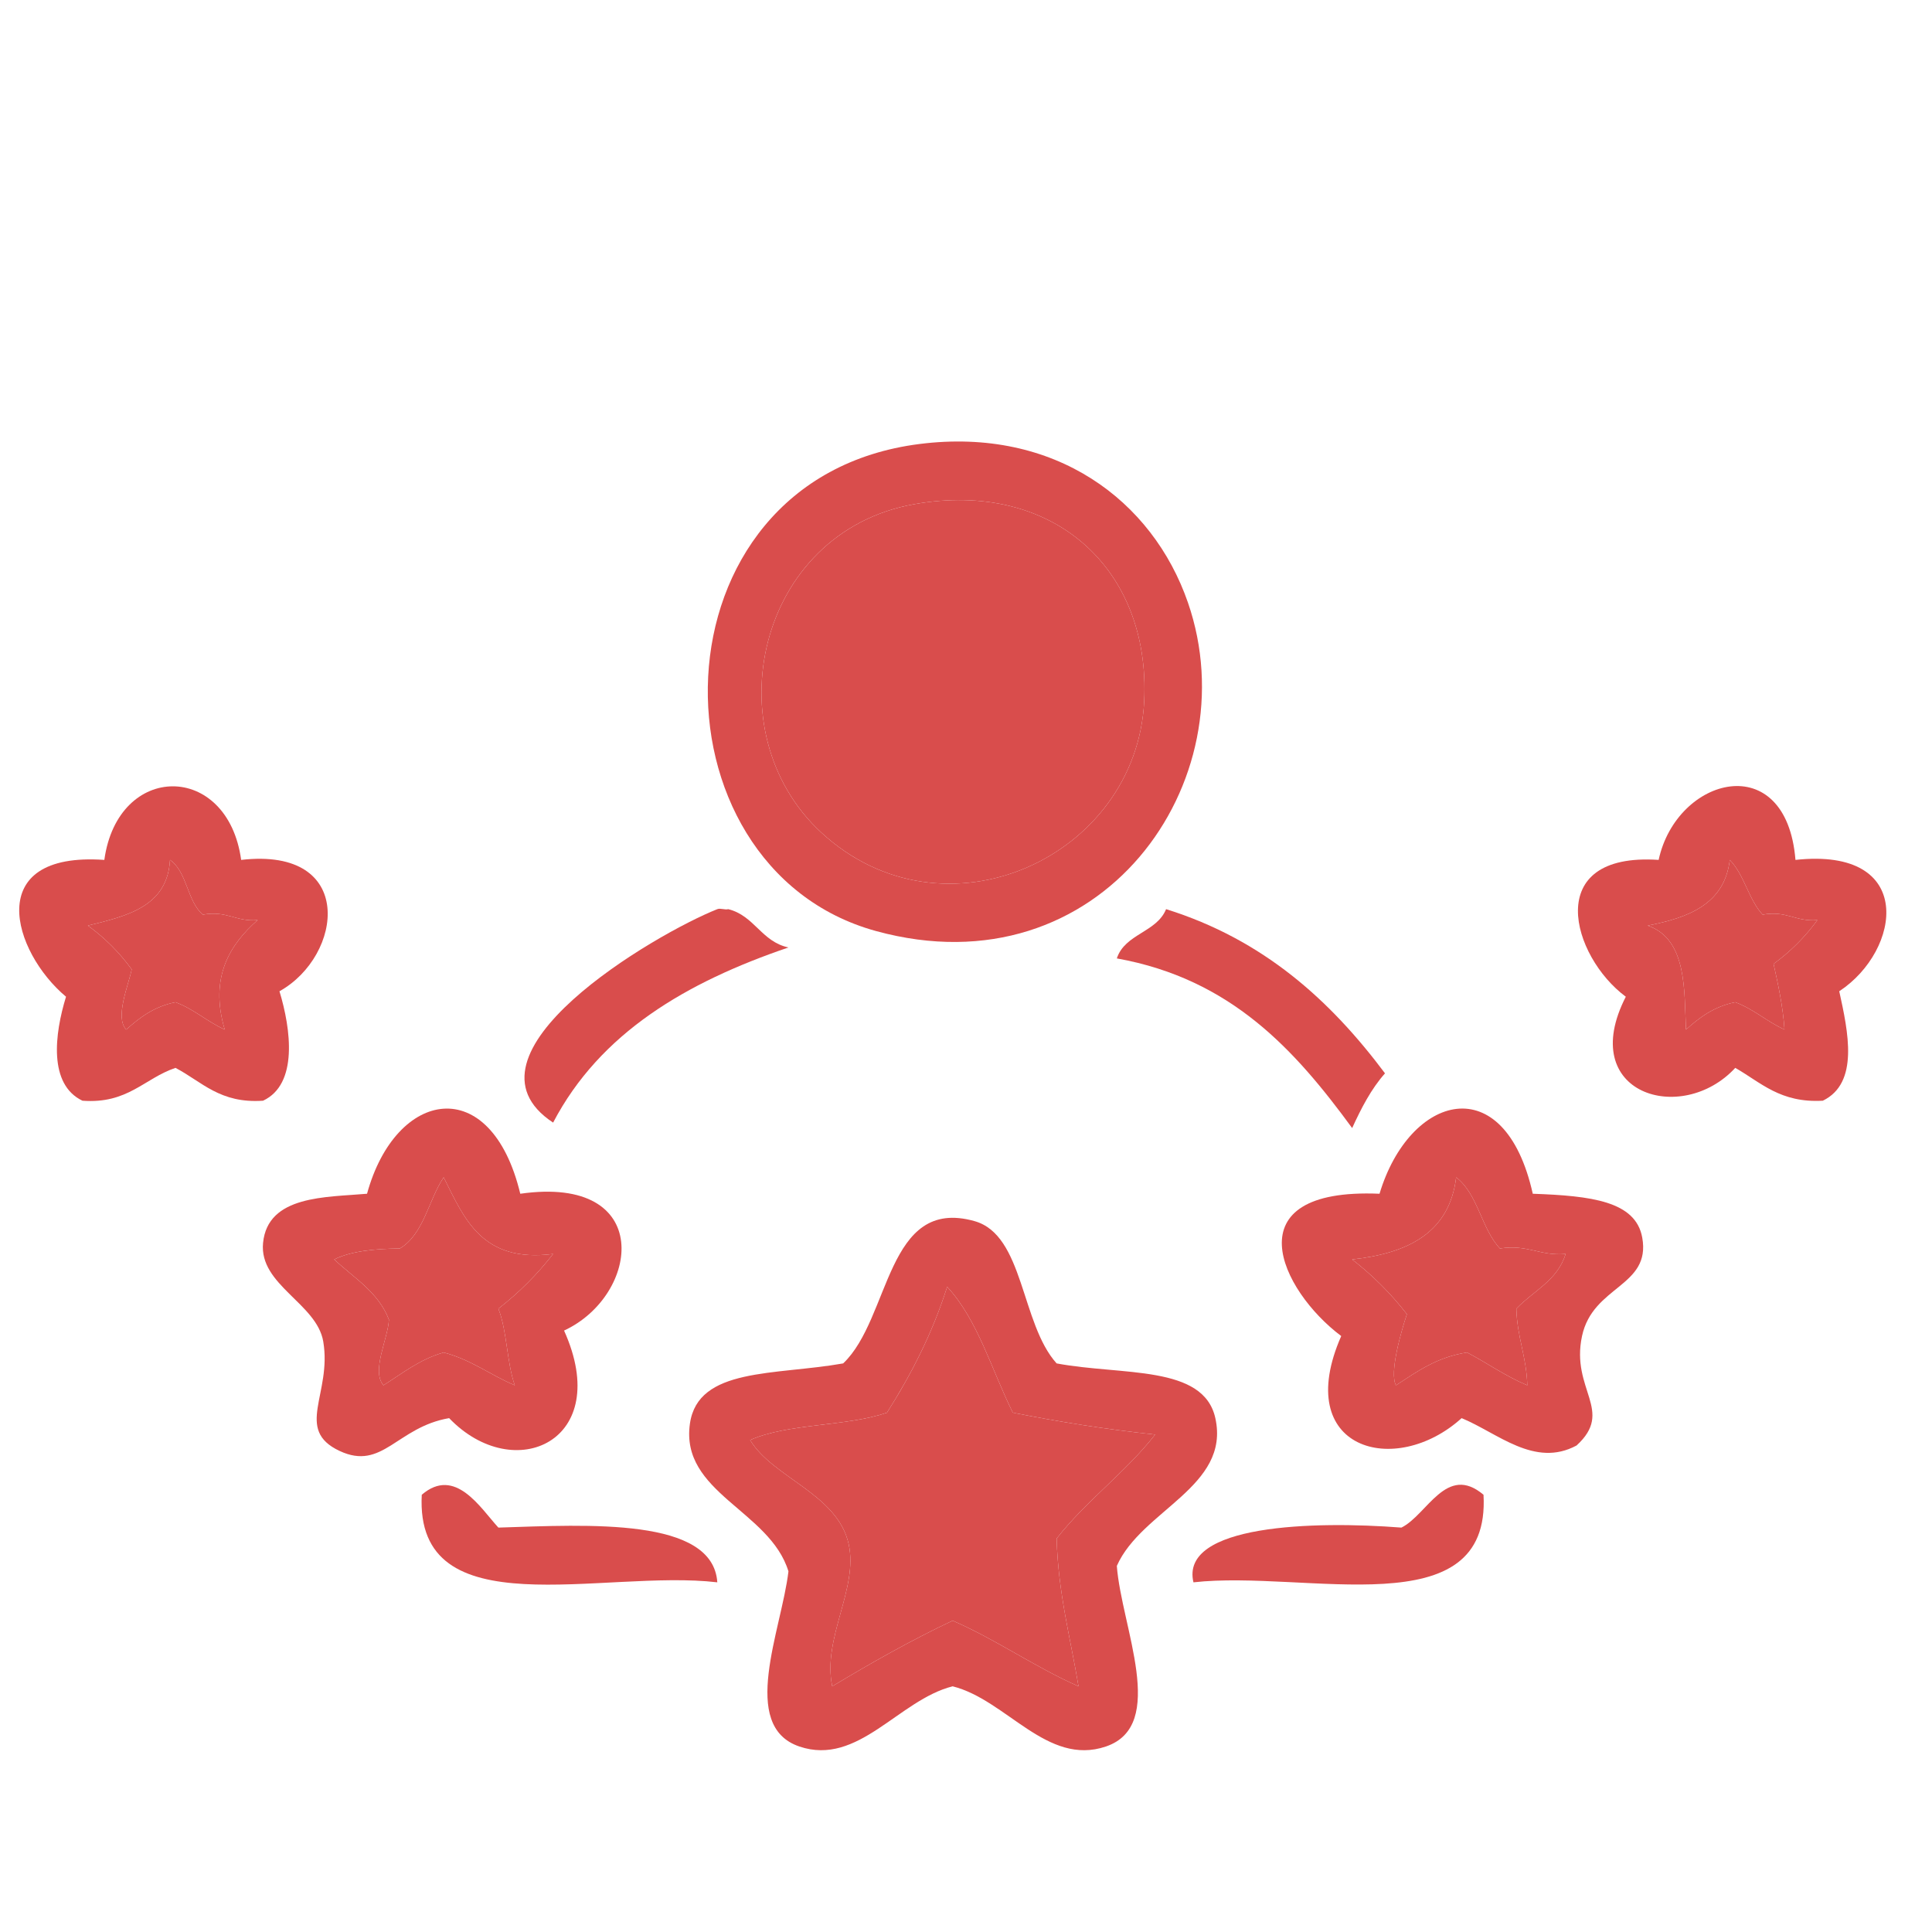 <?xml version="1.0" encoding="utf-8"?>
<!-- Generator: Adobe Illustrator 13.0.0, SVG Export Plug-In . SVG Version: 6.00 Build 14948)  -->
<!DOCTYPE svg PUBLIC "-//W3C//DTD SVG 1.1//EN" "http://www.w3.org/Graphics/SVG/1.1/DTD/svg11.dtd">
<svg version="1.1" id="Isolation_Mode" xmlns="http://www.w3.org/2000/svg" xmlns:xlink="http://www.w3.org/1999/xlink" x="0px"
	 y="0px" width="500px" height="500px" viewBox="229.5 29.5 500 500" enable-background="new 229.5 29.5 500 500"
	 xml:space="preserve">
<path fill="#D94D4C" d="M467.543,144.396c34.947-4.393,60.243,14.552,69.403,41.075c15.956,46.208-22.517,100.95-80.734,84.983
	C396.187,253.991,396.628,153.309,467.543,144.396z M442.049,244.96c31.733,29.286,81.575,6.471,83.566-33.993
	c1.696-34.489-23.818-57.334-59.488-50.99C425.413,167.219,413.924,219.003,442.049,244.96z"/>
<path fill="#D94D4C" d="M466.127,159.977c35.669-6.344,61.184,16.5,59.488,50.99c-1.991,40.464-51.833,63.279-83.566,33.993
	C413.924,219.003,425.413,167.219,466.127,159.977z"/>
<path fill="#D94D4C" d="M291.912,252.042c29.845-3.439,26.361,24.856,9.915,33.993c2.978,9.815,4.865,24.07-4.249,28.328
	c-11.169,0.78-15.837-4.938-22.662-8.499c-8.113,2.748-12.335,9.381-24.079,8.499c-8.818-4.211-7.23-17.249-4.25-26.912
	c-13.85-11.597-21.735-37.622,9.915-35.409C260.003,226.684,288.419,226.622,291.912,252.042z M252.253,269.039
	c4.371,3.181,8.148,6.958,11.331,11.331c-0.799,3.993-4.432,12.469-1.417,15.581c3.493-3.118,7.246-5.977,12.748-7.082
	c4.809,1.801,8.189,5.027,12.748,7.082c-4.059-13.612,1.423-22.078,8.498-28.328c-5.664,0.471-7.864-2.525-14.164-1.417
	c-4.091-3.465-4.036-11.074-8.498-14.164C272.812,264.102,262.498,266.537,252.253,269.039z"/>
<path fill="#D94D4C" d="M694.166,252.042c31.209-3.395,27.421,23.42,11.331,33.993c2.3,10.493,5.193,23.739-4.25,28.328
	c-11.017,0.63-16.042-4.733-22.661-8.499c-13.871,15.022-41.217,6.736-28.328-18.413c-14.018-10.364-21.845-37.449,8.498-35.409
	C663.429,230.402,691.807,222.976,694.166,252.042z M655.923,269.039c10.305,3.53,9.404,17.016,9.915,26.912
	c3.492-3.118,7.246-5.977,12.748-7.082c4.81,1.801,8.188,5.027,12.747,7.082c-0.444-6.166-1.637-11.586-2.833-16.997
	c4.372-3.183,8.148-6.96,11.331-11.331c-5.662,0.471-7.863-2.525-14.164-1.417c-3.635-3.919-4.76-10.348-8.498-14.164
	C675.804,263.422,666.618,266.984,655.923,269.039z"/>
<path fill="#D94D4C" d="M273.499,252.042c4.462,3.09,4.407,10.699,8.498,14.164c6.3-1.109,8.5,1.887,14.164,1.417
	c-7.075,6.252-12.557,14.716-8.498,28.328c-4.558-2.055-7.938-5.281-12.748-7.082c-5.502,1.105-9.255,3.964-12.748,7.082
	c-3.015-3.111,0.617-11.588,1.417-15.581c-3.183-4.373-6.96-8.15-11.331-11.331C262.498,266.537,272.812,264.102,273.499,252.042z"
	/>
<path fill="#D94D4C" d="M677.169,252.042c3.738,3.815,4.863,10.245,8.498,14.164c6.301-1.109,8.502,1.887,14.164,1.417
	c-3.183,4.371-6.959,8.148-11.331,11.331c1.196,5.411,2.389,10.831,2.833,16.997c-4.559-2.055-7.938-5.281-12.747-7.082
	c-5.502,1.105-9.256,3.964-12.748,7.082c-0.511-9.896,0.39-23.382-9.915-26.912C666.618,266.984,675.804,263.422,677.169,252.042z"
	/>
<path fill="#D94D4C" d="M433.551,274.704c-26.417,8.99-48.744,22.074-60.905,45.324c-26.752-17.619,26.28-48.794,42.492-55.239
	c0.814-0.325,1.986,0.248,2.832,0C424.772,266.486,426.553,273.202,433.551,274.704z"/>
<path fill="#D94D4C" d="M587.937,307.28c-3.551,4.001-6.13,8.979-8.498,14.164c-14.771-20.169-31.284-38.591-60.904-43.907
	c2.099-6.399,10.294-6.703,12.747-12.748C556.468,272.651,573.792,288.376,587.937,307.28z"/>
<path fill="#D94D4C" d="M364.147,338.441c34.796-4.974,31.046,26.26,11.332,35.41c12.884,28.58-12.928,40.188-29.744,22.661
	c-13.526,2.326-17.221,13.692-28.328,8.499c-11.835-5.535-1.955-14.812-4.25-28.328c-1.679-9.887-16.628-14.631-15.58-25.495
	c1.198-12.421,16.406-11.808,26.911-12.747C331.927,311.292,356.566,306.904,364.147,338.441z M332.987,352.604
	c-6.527,0.082-12.565,0.655-16.997,2.834c5.109,4.804,11.408,8.418,14.164,15.58c-0.248,5.007-4.61,13.248-1.417,16.996
	c4.92-3.106,9.345-6.708,15.58-8.498c7.11,1.859,12.096,5.844,18.414,8.498c-2.095-5.934-1.983-14.069-4.25-19.829
	c5.314-4.129,10.035-8.85,14.164-14.164c-18.427,2.373-22.971-9.136-28.328-19.829C340.361,340.148,339.184,348.886,332.987,352.604
	z"/>
<path fill="#D94D4C" d="M626.179,338.441c15.12,0.537,26.621,1.912,28.328,11.331c2.311,12.749-12.771,12.383-15.58,25.495
	c-2.988,13.933,8.469,19.295-1.417,28.328c-10.885,5.848-20.417-3.253-29.744-7.083c-17.172,15.554-44.069,8.191-31.16-21.245
	c-15.742-11.802-28.525-38.453,9.915-36.826C594.26,312.663,618.864,305.637,626.179,338.441z M579.438,355.438
	c5.313,4.127,10.035,8.849,14.164,14.164c-1.542,4.642-4.567,15.198-2.833,18.412c5.439-3.53,10.619-7.322,18.413-8.498
	c5.254,2.771,9.921,6.13,15.58,8.498c-0.192-7.364-2.642-12.468-2.833-19.829c4.376-4.596,10.652-7.289,12.748-14.164
	c-6.709,0.569-9.748-2.528-16.997-1.417c-4.806-5.111-5.696-14.133-11.331-18.412C604.623,348.517,593.914,353.859,579.438,355.438z
	"/>
<path fill="#D94D4C" d="M344.318,334.192c5.357,10.693,9.901,22.202,28.328,19.829c-4.129,5.314-8.85,10.035-14.164,14.164
	c2.266,5.76,2.155,13.896,4.25,19.829c-6.317-2.654-11.304-6.639-18.414-8.498c-6.235,1.79-10.66,5.392-15.58,8.498
	c-3.194-3.748,1.169-11.989,1.417-16.996c-2.755-7.162-9.055-10.776-14.164-15.58c4.432-2.179,10.469-2.752,16.997-2.834
	C339.184,348.886,340.361,340.148,344.318,334.192z"/>
<path fill="#D94D4C" d="M606.35,334.192c5.635,4.279,6.525,13.301,11.331,18.412c7.249-1.111,10.288,1.986,16.997,1.417
	c-2.096,6.875-8.372,9.568-12.748,14.164c0.191,7.361,2.641,12.465,2.833,19.829c-5.659-2.368-10.326-5.728-15.58-8.498
	c-7.794,1.176-12.974,4.968-18.413,8.498c-1.734-3.214,1.291-13.771,2.833-18.412c-4.129-5.315-8.851-10.037-14.164-14.164
	C593.914,353.859,604.623,348.517,606.35,334.192z"/>
<path fill="#D94D4C" d="M502.953,382.349c16.958,3.174,38.01,0.295,41.076,14.164c3.926,17.769-19.121,23.812-25.495,38.243
	c1.175,15.738,13.262,41.281-2.833,46.74c-15.235,5.165-25.685-12.069-39.659-15.58c-13.957,3.511-24.438,20.741-39.659,15.58
	c-15.663-5.311-4.626-30.169-2.833-45.324c-4.797-15.76-28.066-20.33-25.496-38.243c2.096-14.608,21.983-12.448,39.659-15.58
	c12.313-11.69,11.086-43.263,33.993-36.825C494.544,349.13,493.644,372.012,502.953,382.349z M459.046,395.097
	c-10.539,3.624-25.608,2.72-35.41,7.082c5.827,9.766,22.622,13.928,25.495,26.912c2.567,11.603-6.862,24.288-4.249,36.825
	c10.021-6.03,20.268-11.837,31.16-16.996c11.504,5.02,21.117,11.931,32.577,16.996c-2.089-12.55-5.263-24.011-5.666-38.243
	c7.666-9.804,17.83-17.107,25.496-26.91c-12.808-1.358-25.001-3.329-36.827-5.666c-5.485-11.039-9.054-23.996-16.996-32.577
	C470.754,374.7,465.275,385.273,459.046,395.097z"/>
<path fill="#D94D4C" d="M474.626,362.52c7.942,8.581,11.511,21.538,16.996,32.577c11.826,2.337,24.02,4.308,36.827,5.666
	c-7.666,9.803-17.83,17.106-25.496,26.91c0.403,14.232,3.577,25.693,5.666,38.243c-11.46-5.065-21.073-11.977-32.577-16.996
	c-10.893,5.159-21.139,10.966-31.16,16.996c-2.613-12.537,6.816-25.223,4.249-36.825c-2.873-12.984-19.668-17.146-25.495-26.912
	c9.802-4.362,24.871-3.458,35.41-7.082C465.275,385.273,470.754,374.7,474.626,362.52z"/>
<path fill="#D94D4C" d="M358.482,424.841c23.415-0.749,55.541-2.67,56.656,14.164c-29.562-3.488-78.329,12.229-76.485-22.662
	C347.305,408.917,353.838,419.785,358.482,424.841z"/>
<path fill="#D94D4C" d="M613.432,416.343c1.951,34.527-45.781,19.372-75.068,22.662c-3.557-14.98,31.22-15.924,53.822-14.164
	C598.898,421.513,603.808,408.217,613.432,416.343z"/>
</svg>
